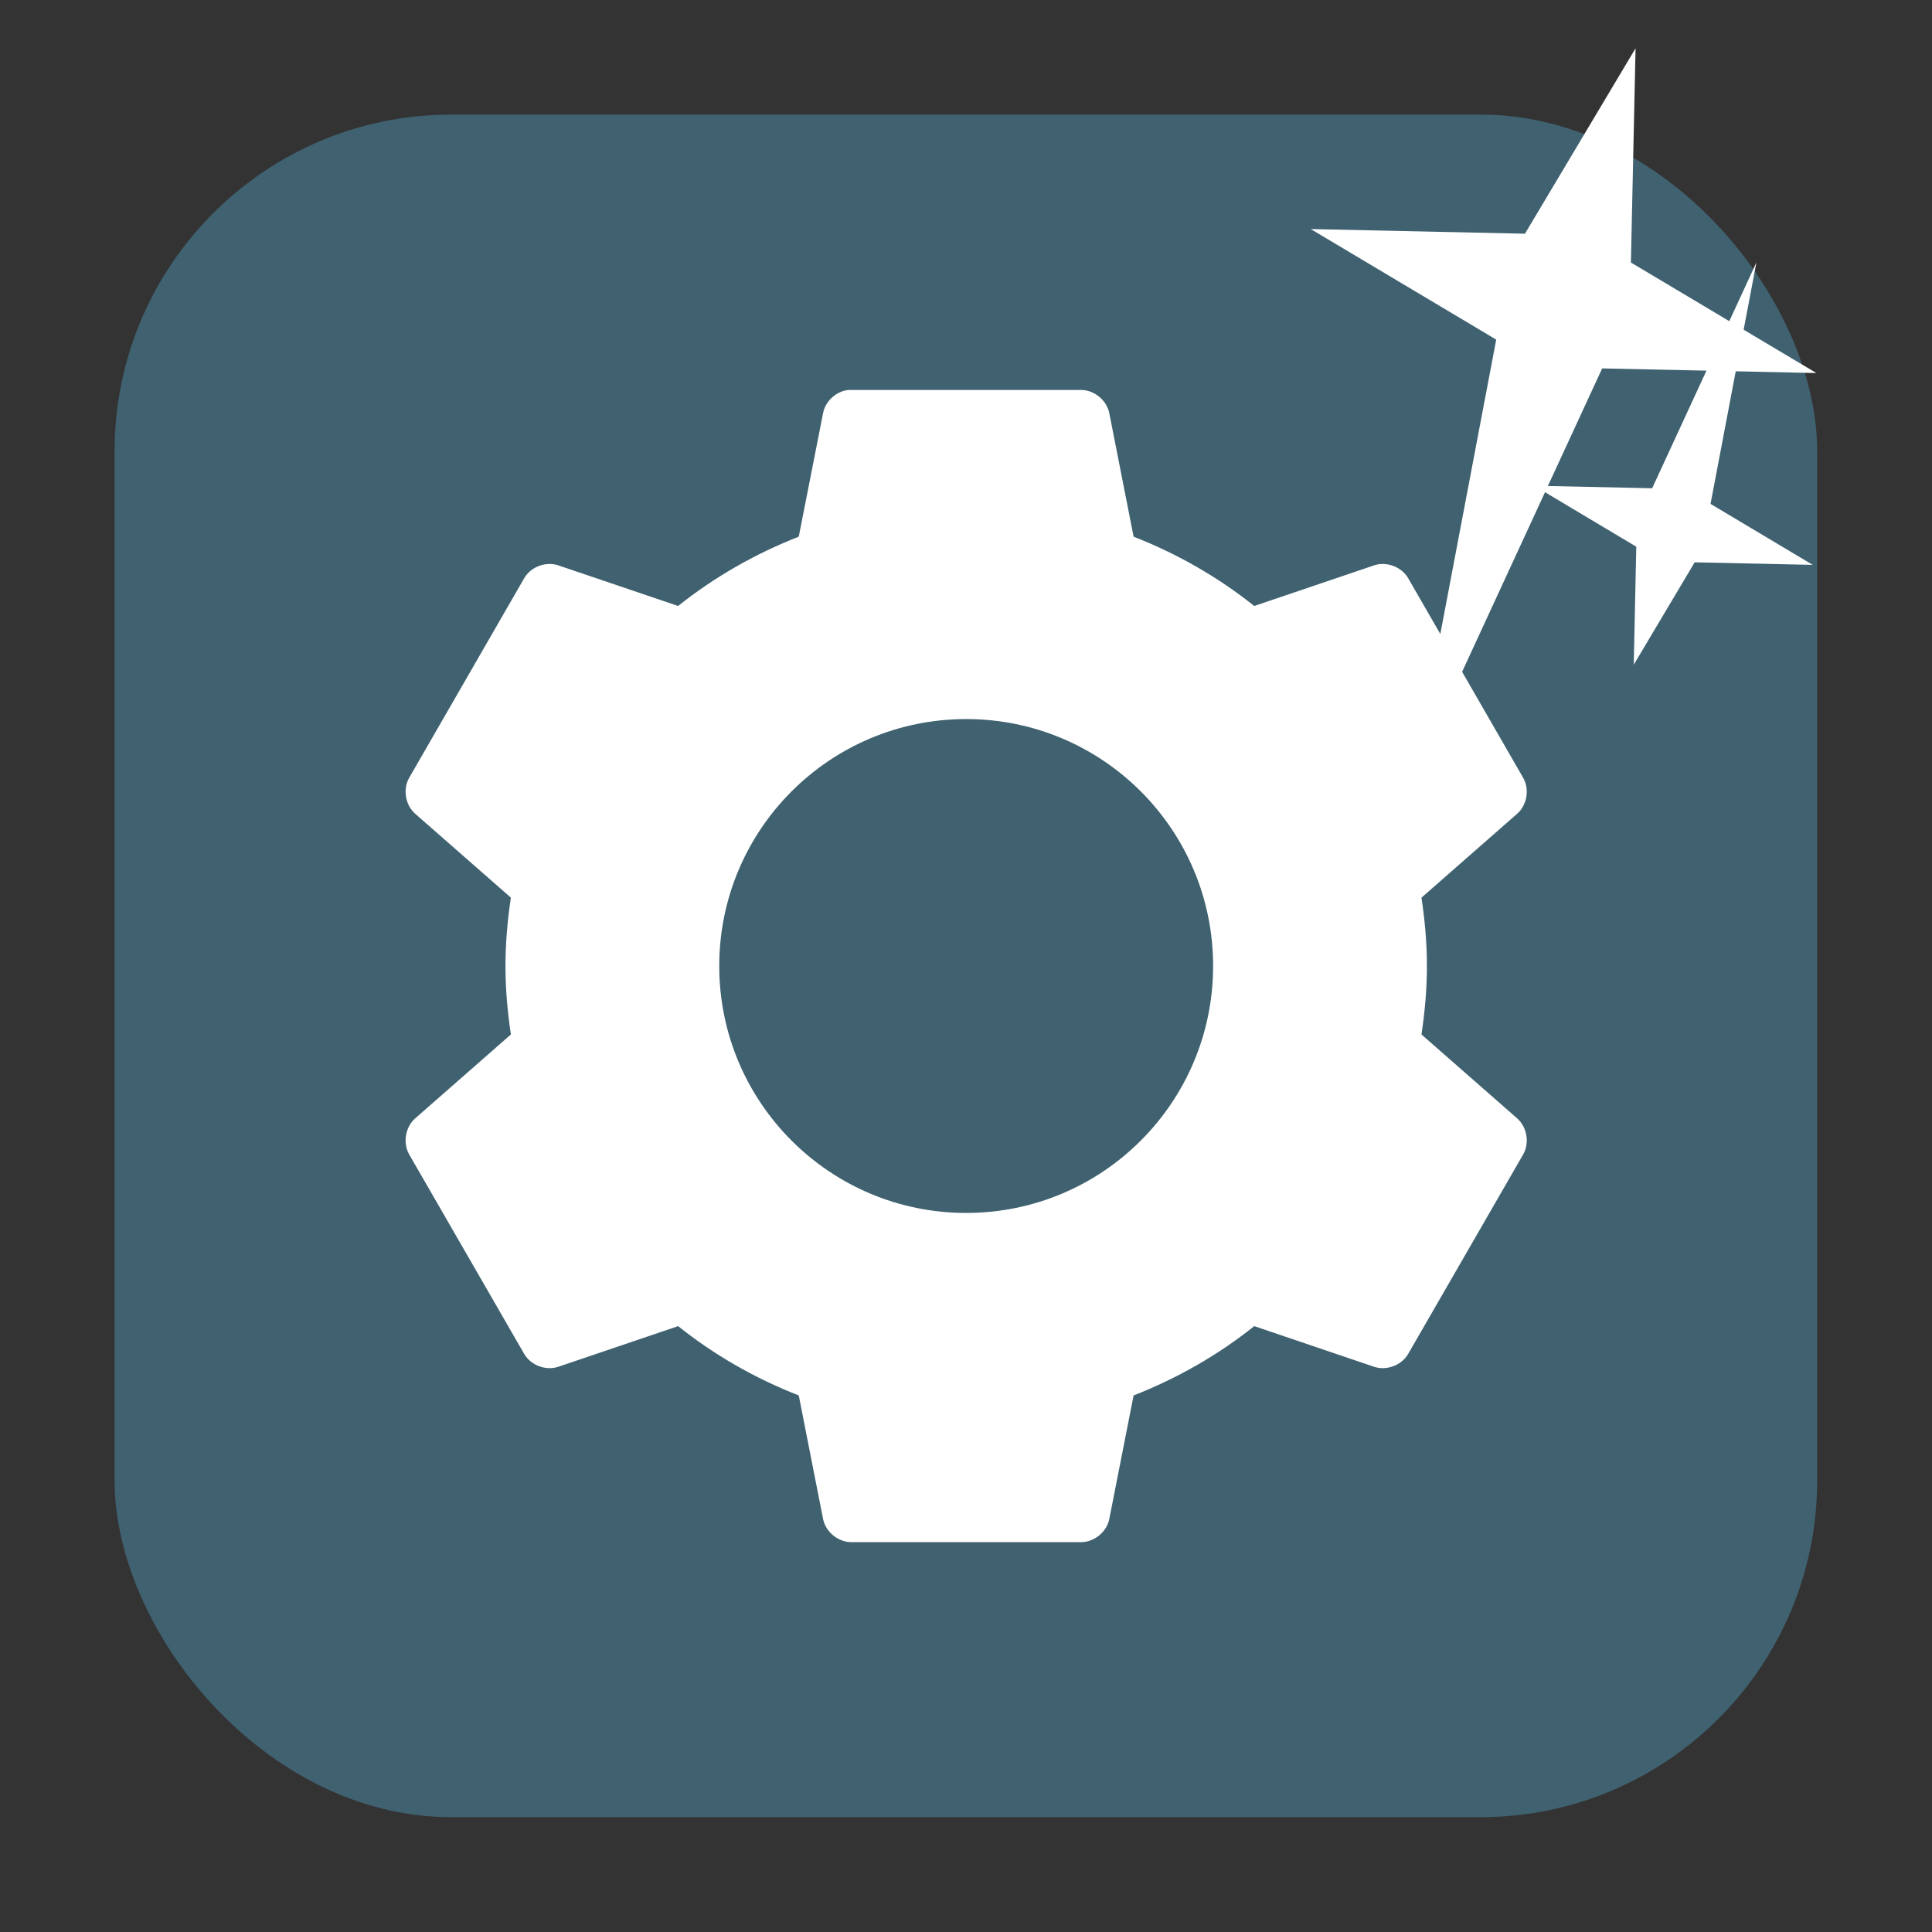 <svg viewBox="0 0 32 32" xmlns="http://www.w3.org/2000/svg"><rect x="0" y="0" width="32" height="32" fill="#333333" stroke="none"/><rect fill="#3f6170" fill-rule="evenodd" height="28.2" rx="5.575" width="28.2" x="1.898" y="1.898"/><path d="m14.05 6.459c-.202.022-.381.187-.418.387l-.402 2.043c-.723.283-1.402.671-1.998 1.148l-1.982-.672c-.206-.071-.456.021-.566.209l-1.908 3.311c-.107.19-.062.453.104.596l1.582 1.387c-.056.372-.09.746-.09 1.133s.034.761.09 1.133l-1.582 1.387c-.166.143-.211.407-.104.598l1.908 3.309c.111.188.36.28.566.209l1.982-.672c.596.477 1.275.866 1.998 1.148l.402 2.043c.041.214.245.384.463.387h3.816c.218-.003.422-.173.463-.387l.402-2.043c.723-.283 1.402-.671 1.998-1.148l1.982.672c.206.071.456-.021.566-.209l1.908-3.309c.107-.19.062-.455-.104-.598l-1.582-1.387c.056-.372.09-.745.09-1.133 0-.387-.034-.761-.09-1.133l1.582-1.387c.166-.143.211-.405.104-.596l-1.908-3.311c-.111-.188-.36-.28-.566-.209l-1.982.672c-.596-.477-1.276-.866-1.998-1.148l-.402-2.043c-.041-.214-.245-.384-.463-.387h-3.816c-.015 0-.03 0-.045 0m1.953 5.451c2.258 0 4.09 1.831 4.09 4.09 0 2.258-1.831 4.09-4.09 4.09-2.258 0-4.09-1.831-4.09-4.09 0-2.258 1.831-4.09 4.09-4.09" fill="#fff" stroke-width=".682"/>

   xmlns:dc="http://purl.org/dc/elements/1.1/"
   xmlns:cc="http://creativecommons.org/ns#"
   xmlns:rdf="http://www.w3.org/1999/02/22-rdf-syntax-ns#"
   xmlns:svg="http://www.w3.org/2000/svg"
   xmlns="http://www.w3.org/2000/svg"
   xmlns:sodipodi="http://sodipodi.sourceforge.net/DTD/sodipodi-0.dtd"
   xmlns:inkscape="http://www.inkscape.org/namespaces/inkscape"
   height="32"
   width="32"
   version="1"
   id="svg8"
   sodipodi:docname="star-mime-2.svg"
   inkscape:version="0.92.1 r"&gt;
  <g fill="#fff" transform="translate(152.47 194.05)"><path d="m-125.38-193.25-.077 3.548 3.072 1.831-3.548-.077-3.135 6.791 1.38-7.268-3.072-1.831 3.548.077z"/><path d="m-125.41-183.04.042-1.955-1.692-1.01 1.955.042 1.727-3.741-.76 4 1.692 1.01-1.955-.042z"/></g></svg>